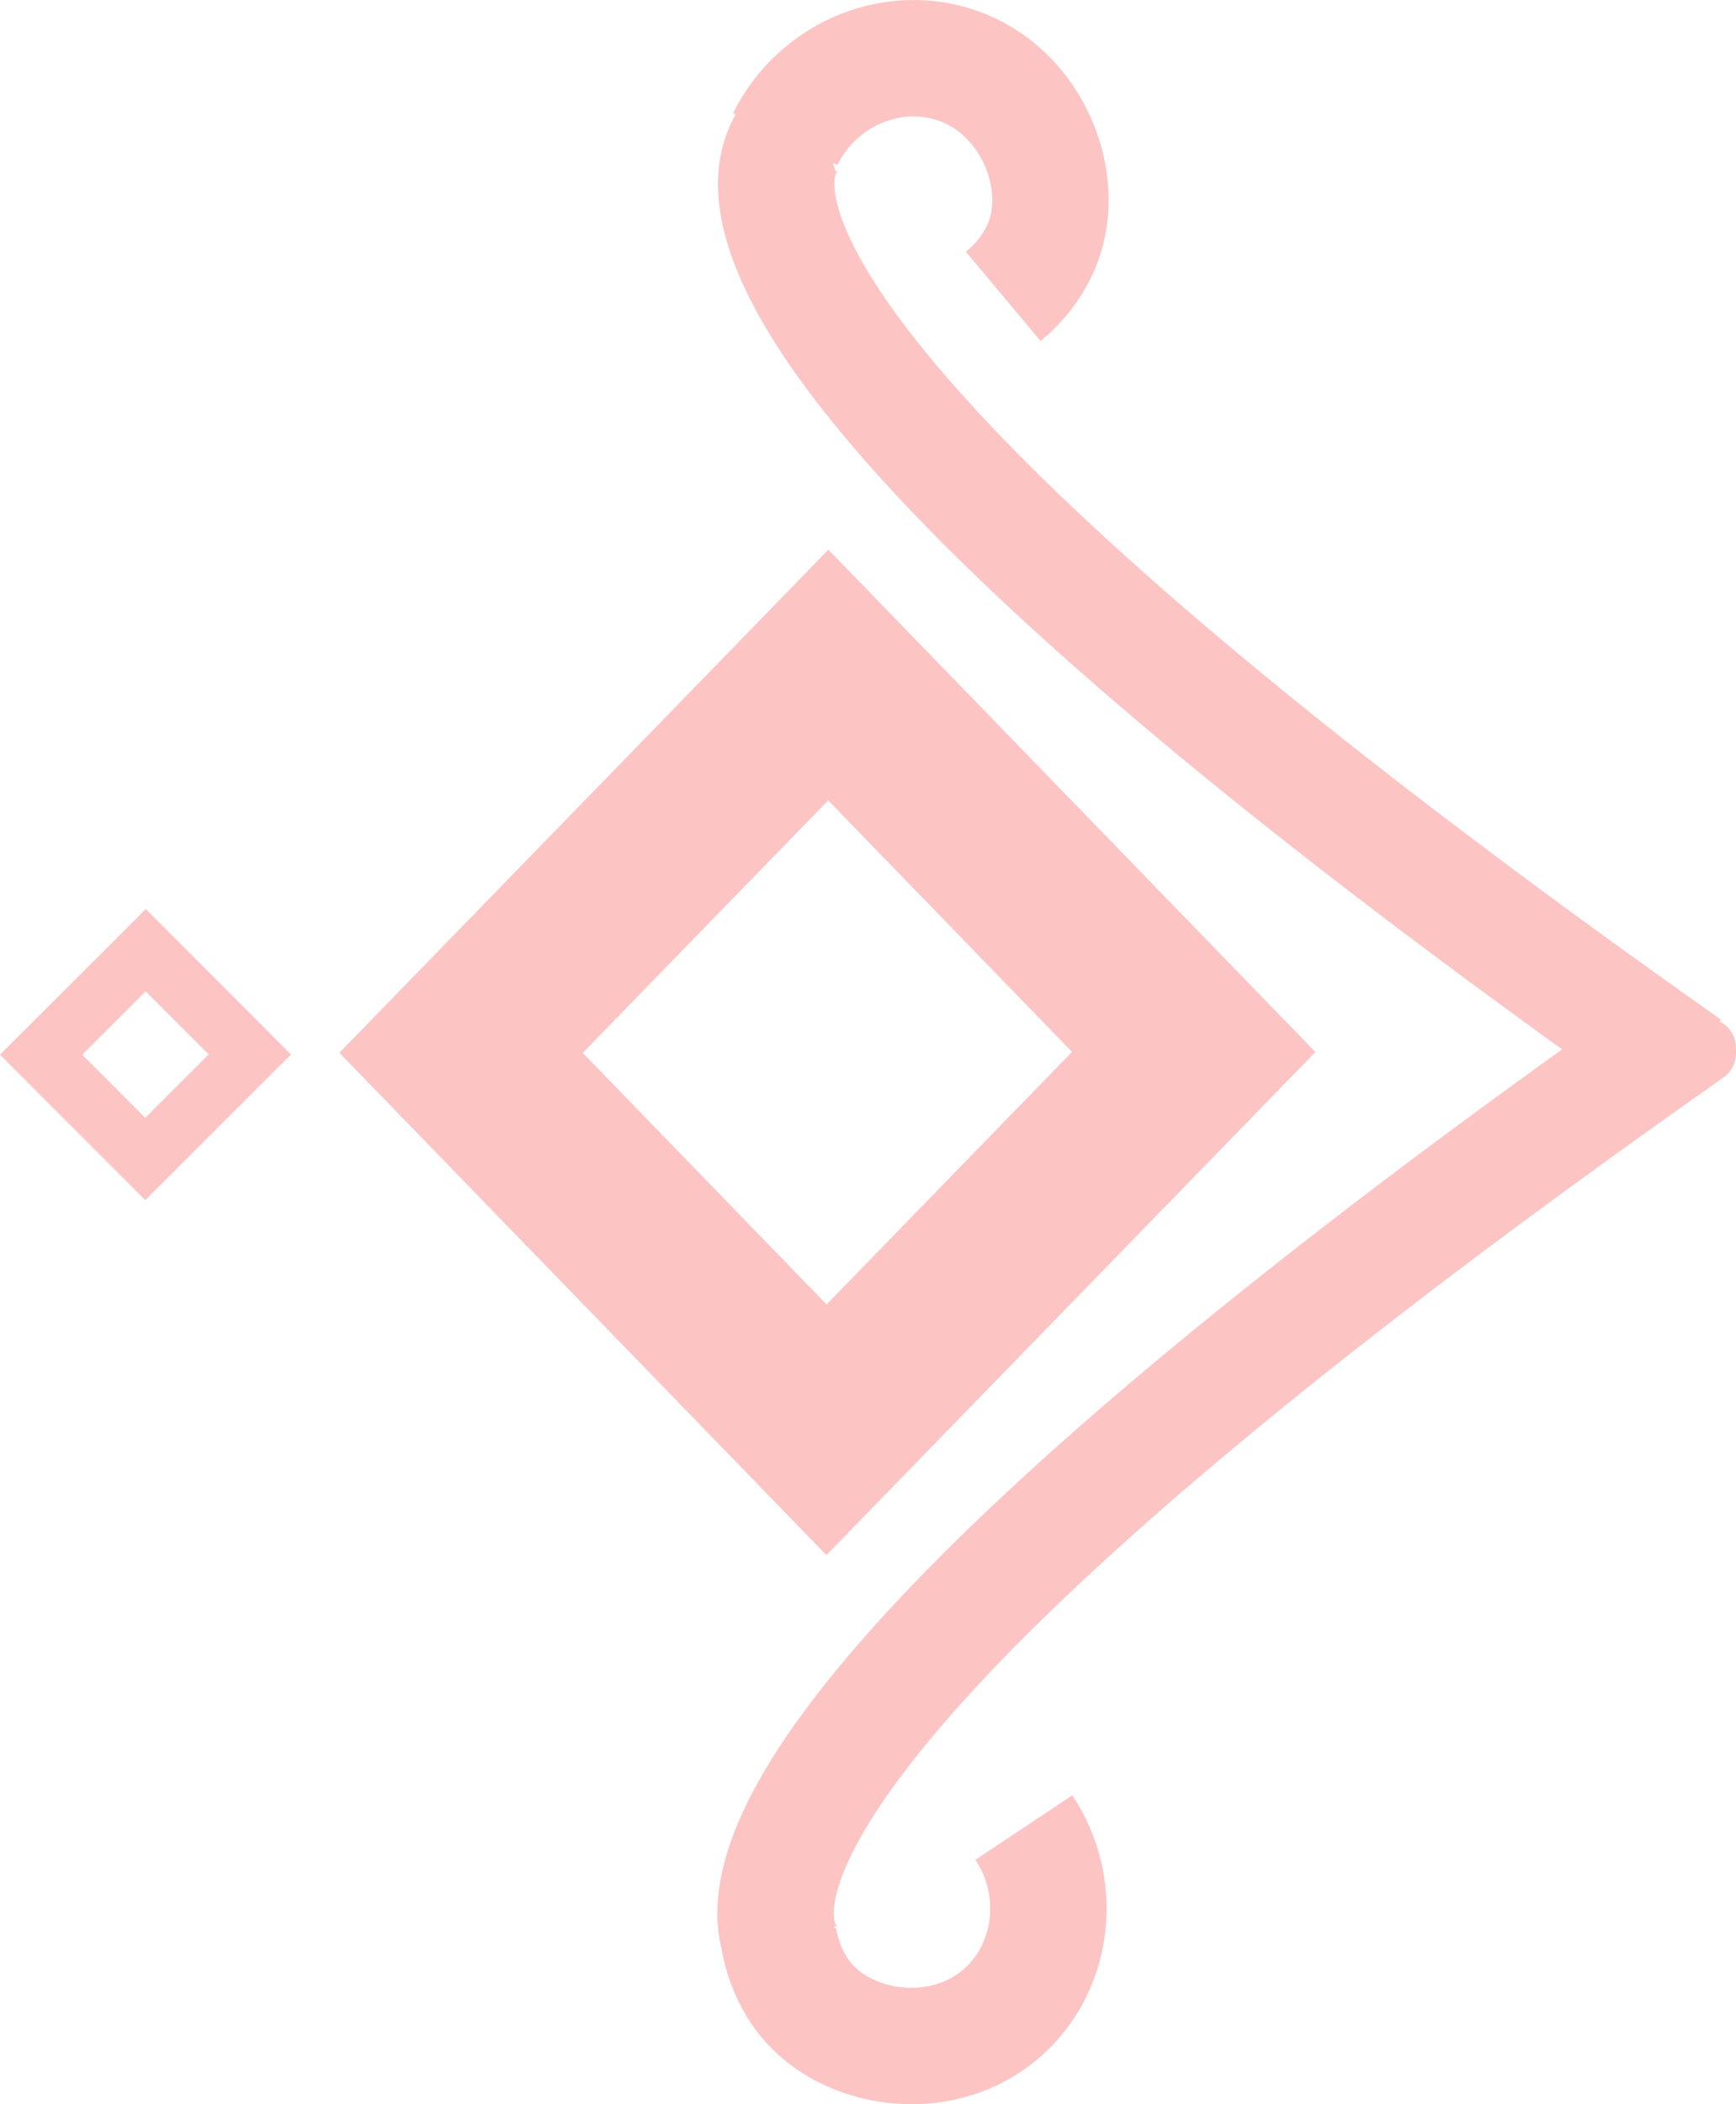 <?xml version="1.0" encoding="UTF-8"?>
<svg id="Layer_1" data-name="Layer 1" xmlns="http://www.w3.org/2000/svg" viewBox="0 0 596.65 722.97">
  <defs>
    <style>
      .cls-1 {
        fill: #fdc4c4;
      }

      .cls-2 {
        fill: none;
        stroke: #fdc4c4;
        stroke-miterlimit: 10;
        stroke-width: 40px;
      }
    </style>
  </defs>
  <path class="cls-1" d="m284.09,448.18l-83.8-86.42,84.36-86.76,83.8,86.42-84.36,86.76Zm-.06,86.13l168.06-172.85-167.38-172.59-168.06,172.85,167.38,172.59Z"/>
  <path class="cls-1" d="m556.64,371.95l30,.02c5.52,0,10-4.47,10.01-9.99v-2c0-5.52-4.47-10-9.99-10.01l-30-.02c-5.52,0-10,4.47-10.01,9.99v2c0,5.52,4.47,10,9.99,10.01Z"/>
  <path class="cls-1" d="m49.92,384.05l-21.64-21.66,21.79-21.77,21.65,21.65-21.8,21.78Zm0,28.28l50.09-50.04-49.9-49.96L0,362.37l49.91,49.96Z"/>
  <path class="cls-2" d="m280.81,680.8s-113.36-36.38,299.35-326.48M281.06,39.81s-113.4,36.22,298.91,326.88M269.86,47.8c10.72-21.61,35.13-32.37,57.02-25.96,25.49,7.47,38.31,35.5,32.96,57.02-2.89,11.64-10.56,19.26-15.02,22.99m7.08,526.07c13.36,20.09,10.47,46.61-6.02,62.36-19.21,18.35-49.89,15.43-65.86.04-8.63-8.33-11.4-18.78-12.4-24.5"/>
</svg>